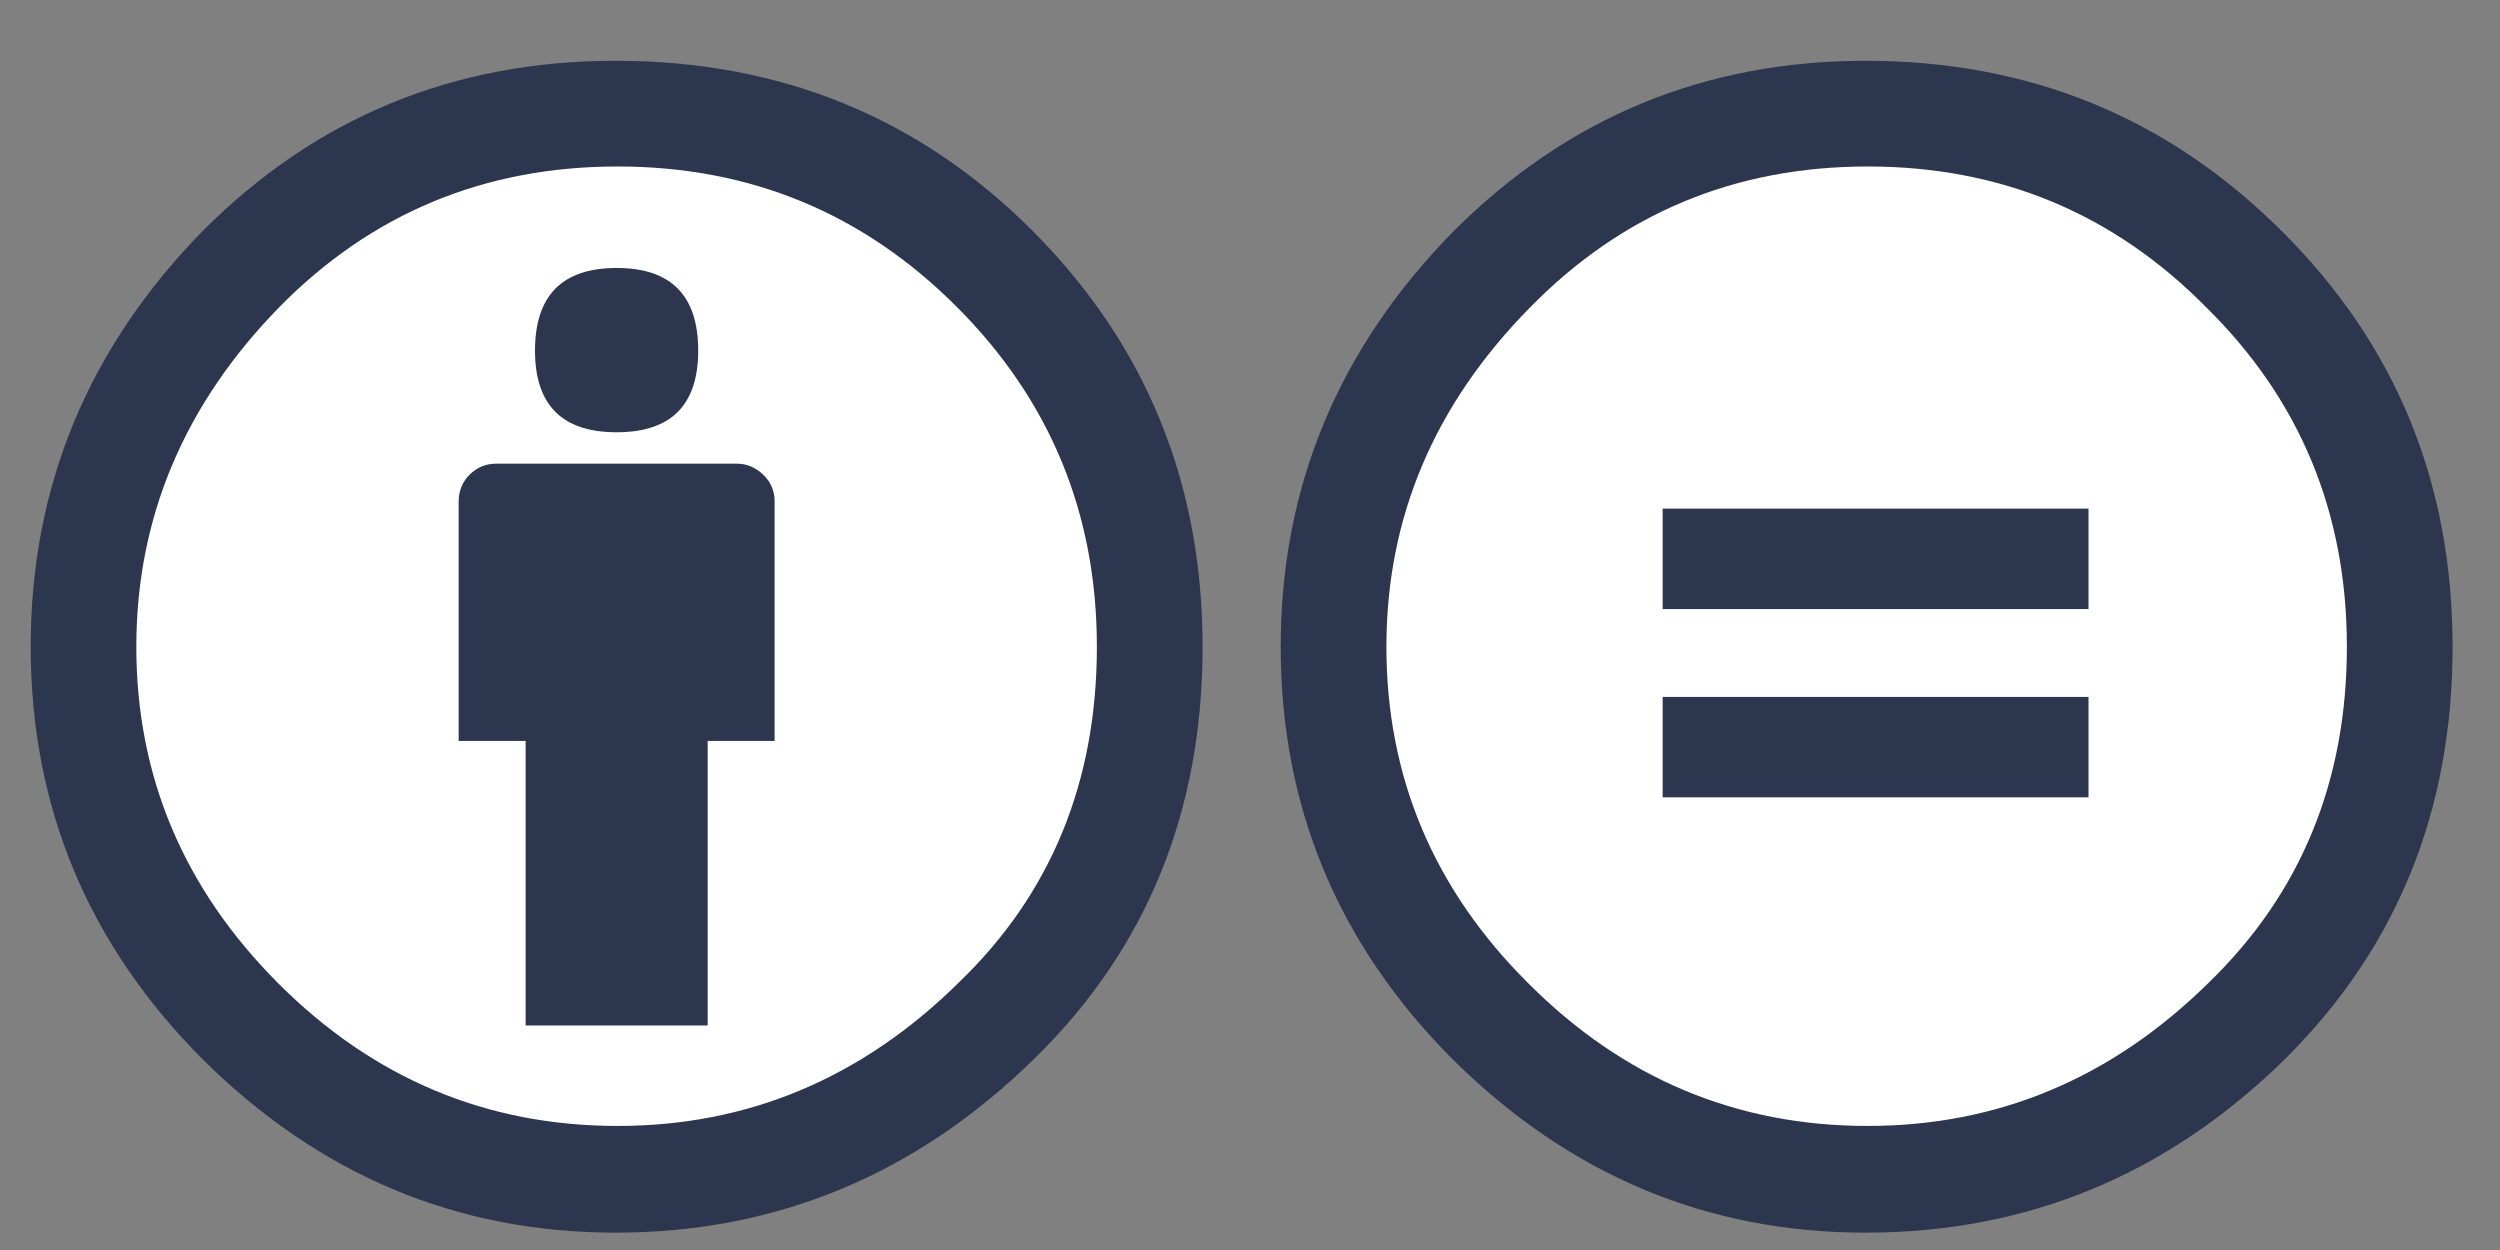 <svg width="32" height="16" viewBox="0 0 32 16" fill="none" xmlns="http://www.w3.org/2000/svg">
<rect x="0" y="0" width="32" height="16" fill="#808080" stroke="none"/>
<g clip-path="url(#clip0_1682_2976)">
<path d="M7.925 14.977C11.585 14.977 14.552 12.01 14.552 8.35C14.552 4.69 11.585 1.723 7.925 1.723C4.265 1.723 1.298 4.69 1.298 8.35C1.298 12.01 4.265 14.977 7.925 14.977Z" fill="white"/>
<path d="M7.879 0.778C9.986 0.778 11.763 1.501 13.21 2.948C14.665 4.404 15.393 6.18 15.393 8.278C15.393 10.386 14.678 12.14 13.249 13.542C11.732 15.033 9.942 15.778 7.879 15.778C5.852 15.778 4.094 15.042 2.603 13.568C1.13 12.095 0.393 10.332 0.393 8.278C0.393 6.225 1.13 4.448 2.603 2.948C4.049 1.501 5.808 0.778 7.879 0.778ZM7.906 2.131C6.201 2.131 4.759 2.73 3.58 3.926C2.357 5.176 1.745 6.627 1.745 8.279C1.745 9.939 2.352 11.377 3.566 12.591C4.781 13.805 6.227 14.412 7.906 14.412C9.575 14.412 11.031 13.801 12.272 12.577C13.451 11.443 14.04 10.011 14.04 8.278C14.04 6.573 13.441 5.122 12.245 3.926C11.049 2.729 9.603 2.131 7.906 2.131ZM9.915 6.417V9.484H9.058V13.126H6.728V9.484H5.871V6.417C5.871 6.283 5.918 6.169 6.011 6.075C6.105 5.982 6.219 5.935 6.353 5.935H9.433C9.558 5.935 9.67 5.982 9.768 6.075C9.866 6.169 9.915 6.283 9.915 6.417ZM6.848 4.488C6.848 3.783 7.196 3.43 7.893 3.43C8.59 3.43 8.937 3.783 8.937 4.488C8.937 5.185 8.589 5.533 7.893 5.533C7.196 5.533 6.848 5.185 6.848 4.488Z" fill="#2D364F"/>
</g>
<g clip-path="url(#clip1_1682_2976)">
<path d="M23.908 15.029C27.663 15.029 30.708 11.984 30.708 8.229C30.708 4.473 27.663 1.429 23.908 1.429C20.152 1.429 17.108 4.473 17.108 8.229C17.108 11.984 20.152 15.029 23.908 15.029Z" fill="white"/>
<path d="M23.88 0.778C25.978 0.778 27.754 1.506 29.21 2.962C30.665 4.408 31.393 6.18 31.393 8.278C31.393 10.377 30.678 12.136 29.249 13.555C27.741 15.037 25.95 15.778 23.879 15.778C21.852 15.778 20.094 15.042 18.603 13.568C17.13 12.095 16.393 10.332 16.393 8.279C16.393 6.234 17.13 4.462 18.603 2.962C20.058 1.506 21.817 0.778 23.88 0.778ZM23.907 2.131C22.202 2.131 20.759 2.734 19.581 3.939C18.357 5.181 17.746 6.627 17.746 8.278C17.746 9.948 18.353 11.386 19.567 12.591C20.781 13.806 22.227 14.412 23.906 14.412C25.576 14.412 27.031 13.801 28.272 12.578C29.451 11.435 30.04 10.002 30.04 8.278C30.04 6.565 29.441 5.118 28.245 3.939C27.058 2.734 25.612 2.131 23.907 2.131ZM26.733 6.51V7.796H21.282V6.51H26.733ZM26.733 8.921V10.206H21.282V8.921H26.733Z" fill="#2D364F"/>
</g>
<defs>
<clipPath id="clip0_1682_2976">
<rect width="15" height="15" fill="white" transform="translate(0.393 0.778)"/>
</clipPath>
<clipPath id="clip1_1682_2976">
<rect width="15" height="15" fill="white" transform="translate(16.393 0.778)"/>
</clipPath>
</defs>
</svg>
